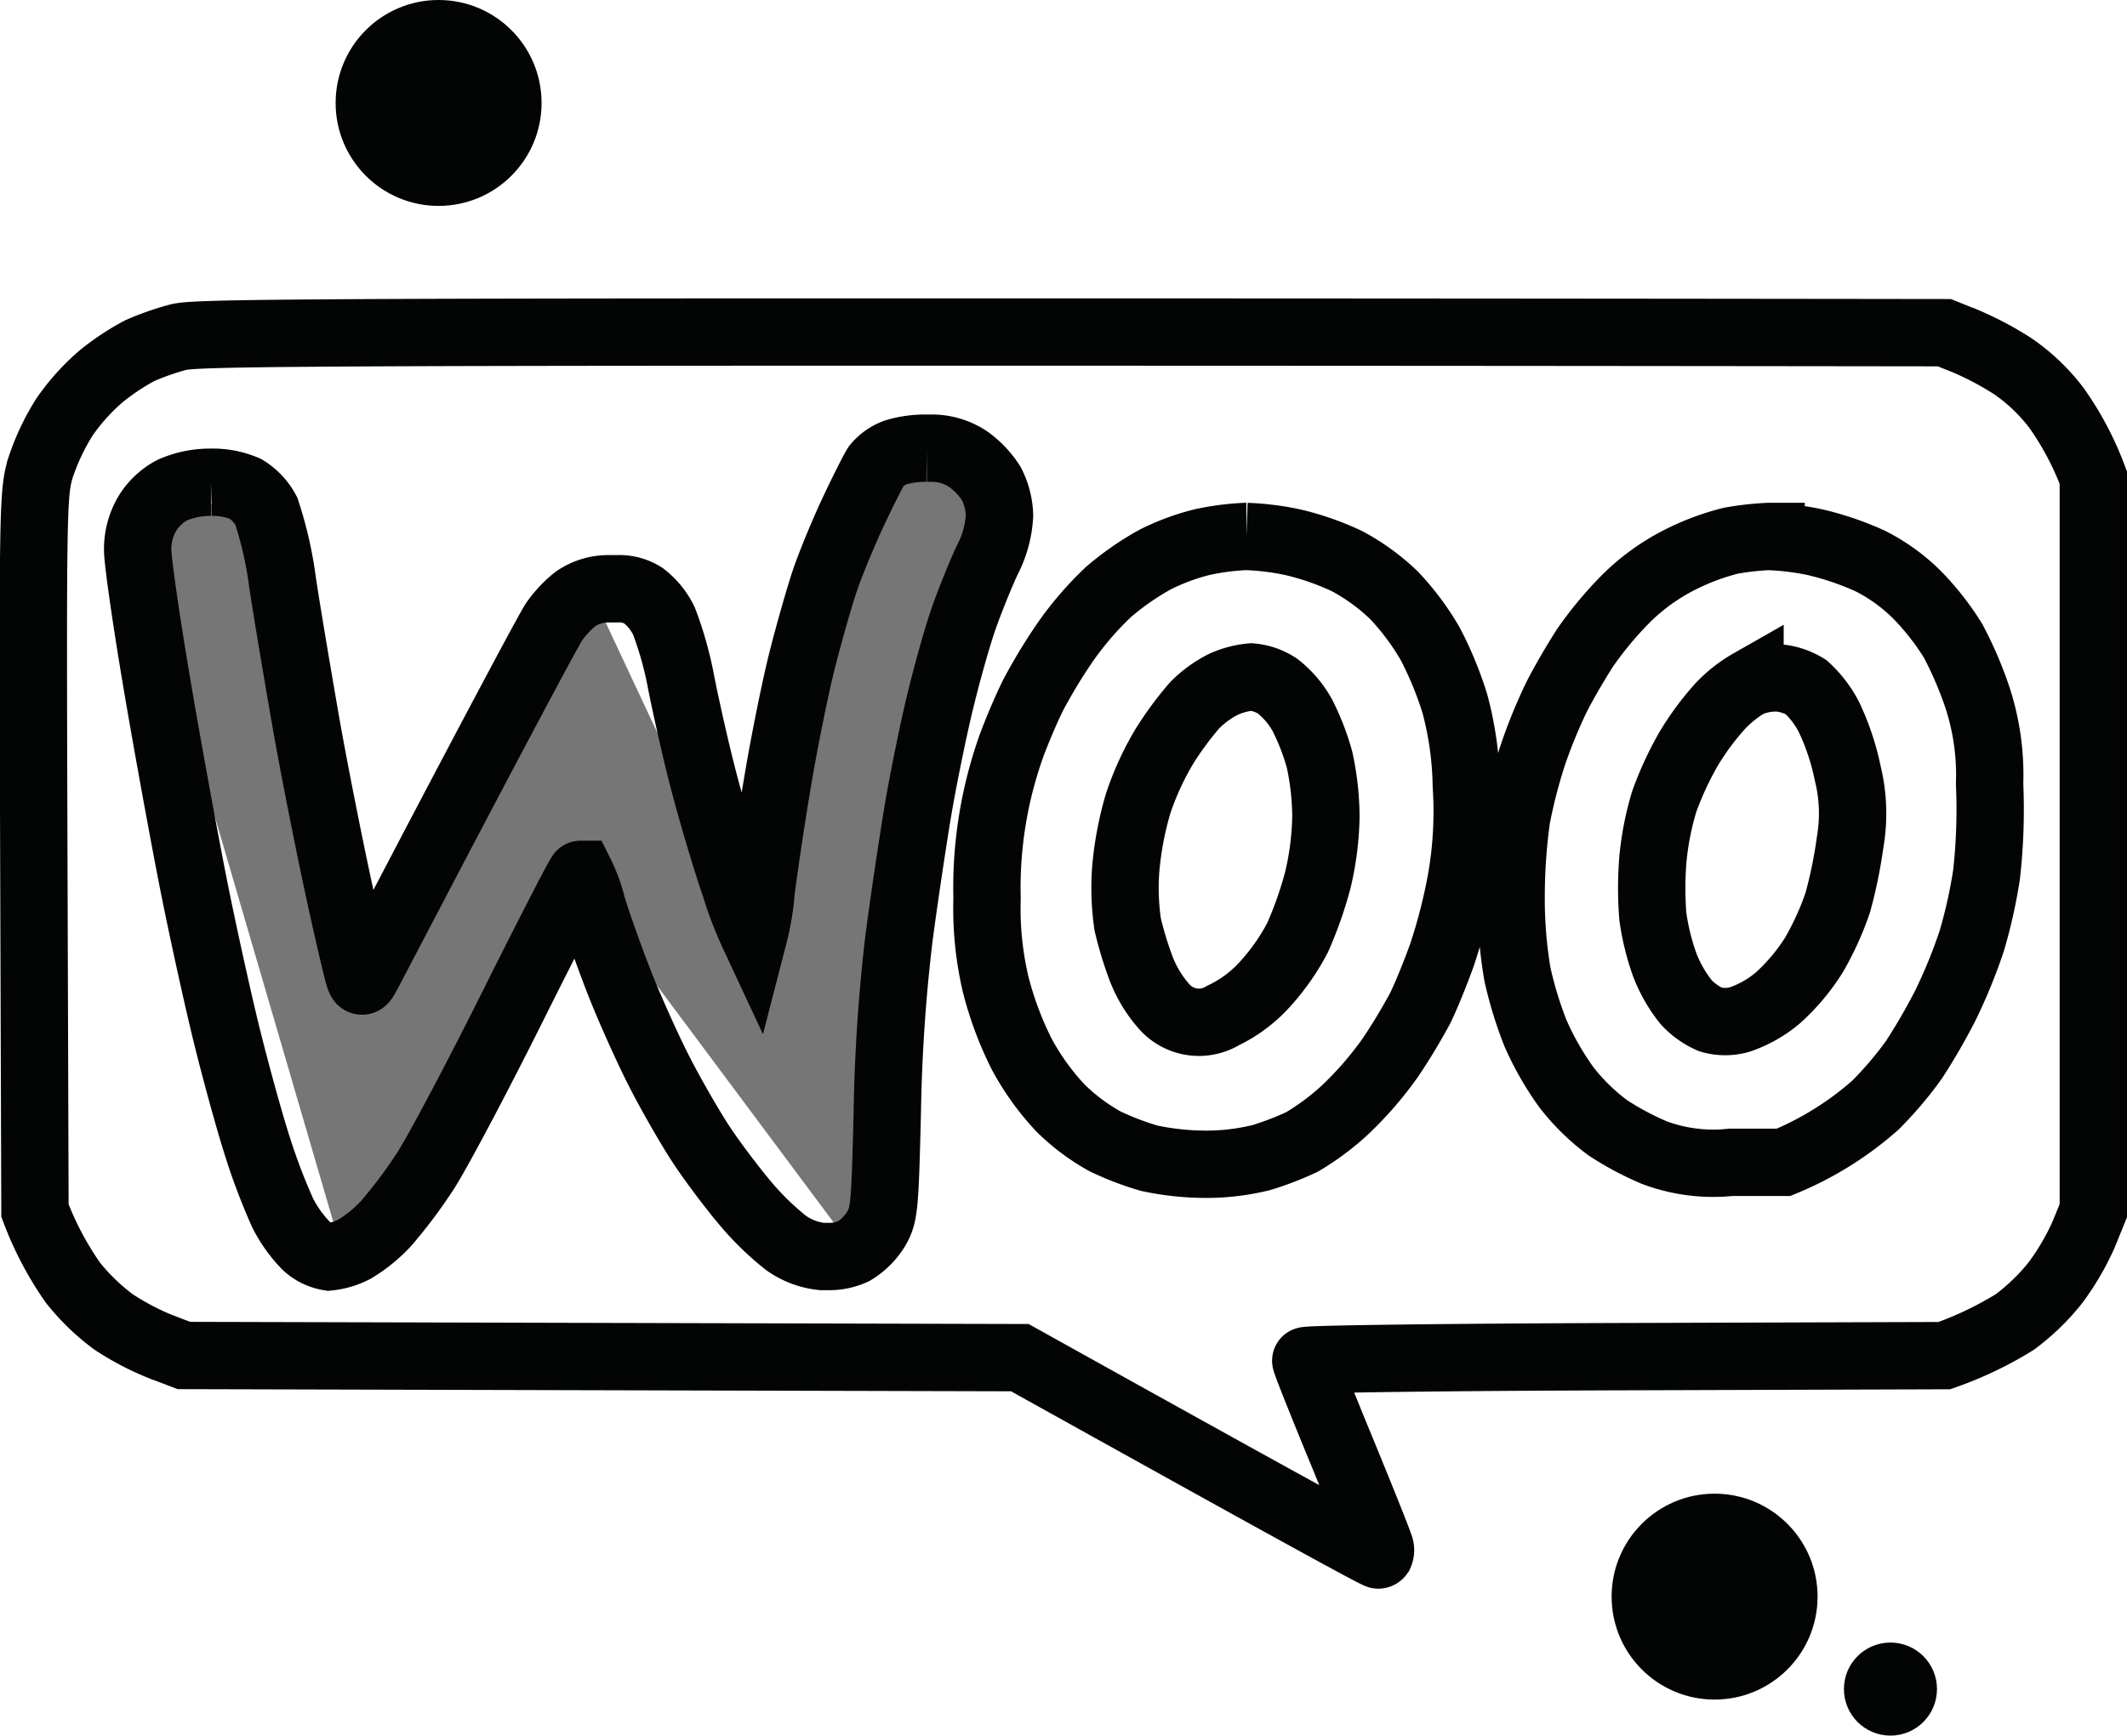 <svg xmlns="http://www.w3.org/2000/svg" width="31.58" height="25.776" viewBox="0 0 31.58 25.776">
  <g id="woocommerce" transform="translate(-1618.356 -328.259)">
    <path id="Path_481" data-name="Path 481" d="M1620.486,336.762s1.354-2.343,1.979,0a47.464,47.464,0,0,1,.989,5.936l3.645-5.727,2.343,5,2.135-7.081s2.5-.99,1.666,1.874-2.135,10.153-2.135,10.153l-4.27-5.728-3.384,5.728Z" fill="#767676"/>
    <g id="Background">
      <path id="Subtraction_2" data-name="Subtraction 2" d="M1638.821,351.353c-.04,0-1.781-.959-5.323-2.931l-12.411-.032-.359-.137a3.964,3.964,0,0,1-.688-.363,3.232,3.232,0,0,1-.6-.58,4.808,4.808,0,0,1-.565-1.073l-.017-5.321c-.016-5.126-.012-5.338.1-5.712a3.432,3.432,0,0,1,.353-.748,3.17,3.17,0,0,1,.557-.617,3.606,3.606,0,0,1,.561-.371,3.952,3.952,0,0,1,.568-.2c.2-.057,1.14-.078,10.246-.078,3.41,0,8.189,0,15.982.01l.326.131a4.722,4.722,0,0,1,.688.366,2.826,2.826,0,0,1,.647.616,4.507,4.507,0,0,1,.55,1.04v10.886l-.146.359a3.817,3.817,0,0,1-.419.714,3.262,3.262,0,0,1-.6.58,5.35,5.35,0,0,1-1.047.5l-4.74.015c-2.613.008-4.74.035-4.741.06s.237.622.529,1.331.547,1.348.568,1.42a.156.156,0,0,1,0,.124A.026.026,0,0,1,1638.821,351.353Zm-17.333-15.932h-.012a1.391,1.391,0,0,0-.562.117.956.956,0,0,0-.373.352,1.036,1.036,0,0,0-.141.538c0,.165.131,1.077.294,2.034s.407,2.288.541,2.961.352,1.661.48,2.183.332,1.267.452,1.645a9.316,9.316,0,0,0,.384,1.018,1.97,1.97,0,0,0,.352.493.66.66,0,0,0,.337.164,1.073,1.073,0,0,0,.374-.112,2.156,2.156,0,0,0,.478-.389,7.309,7.309,0,0,0,.577-.77c.178-.273.762-1.373,1.3-2.452s.992-1.959,1.008-1.959a2.237,2.237,0,0,1,.169.464c.077.257.26.773.409,1.152s.414.97.591,1.316.455.829.618,1.077.455.636.65.867a4.153,4.153,0,0,0,.615.6,1.116,1.116,0,0,0,.533.2h.088a.871.871,0,0,0,.379-.078.993.993,0,0,0,.329-.322c.127-.213.137-.311.172-1.75a25.409,25.409,0,0,1,.169-2.542c.073-.566.2-1.411.278-1.884s.23-1.217.333-1.645.261-.992.354-1.256.251-.657.35-.867a1.613,1.613,0,0,0,.182-.658,1.1,1.1,0,0,0-.122-.478,1.332,1.332,0,0,0-.339-.359.967.967,0,0,0-.551-.166h-.066a1.531,1.531,0,0,0-.471.065.676.676,0,0,0-.281.2c-.042.064-.2.377-.344.684s-.335.768-.419,1.017-.232.77-.333,1.166-.261,1.187-.359,1.764-.212,1.341-.255,1.69a3.788,3.788,0,0,1-.108.644,5.573,5.573,0,0,1-.281-.733c-.138-.4-.344-1.1-.46-1.541s-.265-1.109-.336-1.467a5.275,5.275,0,0,0-.258-.924,1.061,1.061,0,0,0-.307-.377.672.672,0,0,0-.388-.1h-.12a.848.848,0,0,0-.508.159,1.641,1.641,0,0,0-.305.328c-.07.1-.7,1.286-1.383,2.58-.665,1.265-1.3,2.481-1.363,2.6s-.085.159-.107.159-.028-.025-.045-.069-.167-.67-.317-1.37-.368-1.8-.481-2.452-.268-1.565-.338-2.03a5.753,5.753,0,0,0-.242-1.062.858.858,0,0,0-.307-.326A1.227,1.227,0,0,0,1621.488,335.421Zm15.373.805h-.01a3.906,3.906,0,0,0-.628.08,3.324,3.324,0,0,0-.718.264,4.144,4.144,0,0,0-.688.478,4.823,4.823,0,0,0-.635.733,8.037,8.037,0,0,0-.486.8c-.1.2-.248.547-.331.778a6.277,6.277,0,0,0-.354,2.243,4.93,4.93,0,0,0,.13,1.286,5.146,5.146,0,0,0,.38,1.017,3.8,3.8,0,0,0,.58.809,3.031,3.031,0,0,0,.659.494,4.293,4.293,0,0,0,.658.252,4.052,4.052,0,0,0,.837.09h0a3.424,3.424,0,0,0,.831-.1,4.589,4.589,0,0,0,.6-.231,3.77,3.77,0,0,0,.651-.487,5.255,5.255,0,0,0,.665-.771c.156-.232.3-.472.434-.718.081-.161.23-.523.331-.807a8.152,8.152,0,0,0,.288-1.132,5.876,5.876,0,0,0,.072-1.376,4.976,4.976,0,0,0-.172-1.225,5.36,5.36,0,0,0-.364-.882,3.858,3.858,0,0,0-.537-.72,3.13,3.13,0,0,0-.7-.509,4.061,4.061,0,0,0-.807-.281A4.021,4.021,0,0,0,1636.861,336.226Zm7.779,0h-.017a4.223,4.223,0,0,0-.572.064,3.647,3.647,0,0,0-.745.278,3.165,3.165,0,0,0-.807.58,5.486,5.486,0,0,0-.6.718c-.131.2-.326.533-.434.748a7.522,7.522,0,0,0-.354.867,7.953,7.953,0,0,0-.238.927,8.5,8.5,0,0,0-.081,1.151,6.691,6.691,0,0,0,.093,1.166,5.792,5.792,0,0,0,.27.882,4.4,4.4,0,0,0,.458.8,3.137,3.137,0,0,0,.613.6,4.37,4.37,0,0,0,.688.368,2.49,2.49,0,0,0,1.141.146h.782a4.834,4.834,0,0,0,1.362-.848,5.459,5.459,0,0,0,.575-.677,9.12,9.12,0,0,0,.466-.806,7.872,7.872,0,0,0,.391-.957,7.566,7.566,0,0,0,.22-.988,8.76,8.76,0,0,0,.045-1.346,3.7,3.7,0,0,0-.192-1.316,5.715,5.715,0,0,0-.35-.807,3.992,3.992,0,0,0-.519-.667,2.71,2.71,0,0,0-.721-.523,4.437,4.437,0,0,0-.807-.274,3.951,3.951,0,0,0-.667-.084Z" fill="none" stroke="#030504" stroke-width="1"/>
      <path id="Path_2" data-name="Path 2" d="M1636.519,338.423a1.626,1.626,0,0,0-.428.313,5.033,5.033,0,0,0-.437.59,4.309,4.309,0,0,0-.4.867,4.946,4.946,0,0,0-.185.987,3.766,3.766,0,0,0,.03.807,5.428,5.428,0,0,0,.2.658,1.86,1.86,0,0,0,.333.553.688.688,0,0,0,.884.142,1.988,1.988,0,0,0,.613-.455,3.308,3.308,0,0,0,.492-.7,5.739,5.739,0,0,0,.3-.852,4.359,4.359,0,0,0,.121-.957,4.061,4.061,0,0,0-.095-.837,3.552,3.552,0,0,0-.254-.656,1.422,1.422,0,0,0-.37-.435.837.837,0,0,0-.389-.135A1.269,1.269,0,0,0,1636.519,338.423Zm7.82-.025a1.909,1.909,0,0,0-.44.345,4.093,4.093,0,0,0-.475.643,4.945,4.945,0,0,0-.359.778,4.334,4.334,0,0,0-.169.867,5.322,5.322,0,0,0,0,.837,3.624,3.624,0,0,0,.176.718,2.071,2.071,0,0,0,.319.557,1.077,1.077,0,0,0,.362.257.781.781,0,0,0,.434,0,1.762,1.762,0,0,0,.561-.317,3,3,0,0,0,.541-.643,4.349,4.349,0,0,0,.353-.778,6.9,6.9,0,0,0,.184-.9,2.492,2.492,0,0,0-.036-1.017,3.682,3.682,0,0,0-.279-.837,1.6,1.6,0,0,0-.339-.444.939.939,0,0,0-.4-.136,1.018,1.018,0,0,0-.433.074Z" fill="none" stroke="#030504" stroke-width="1"/>
    </g>
    <circle id="Ellipse_126-17" data-name="Ellipse 126-17" cx="1.404" cy="1.404" r="1.404" transform="translate(1623.464 328.384)" fill="#030504" stroke="#030504" stroke-width="0.25"/>
    <circle id="Ellipse_127-23" data-name="Ellipse 127-23" cx="1.404" cy="1.404" r="1.404" transform="translate(1642.409 350.567)" fill="#030504" stroke="#030504" stroke-width="0.25"/>
    <circle id="Ellipse_128-23" data-name="Ellipse 128-23" cx="0.566" cy="0.566" r="0.566" transform="translate(1645.858 352.778)" fill="#030504" stroke="#030504" stroke-width="0.25"/>
  </g>
</svg>

